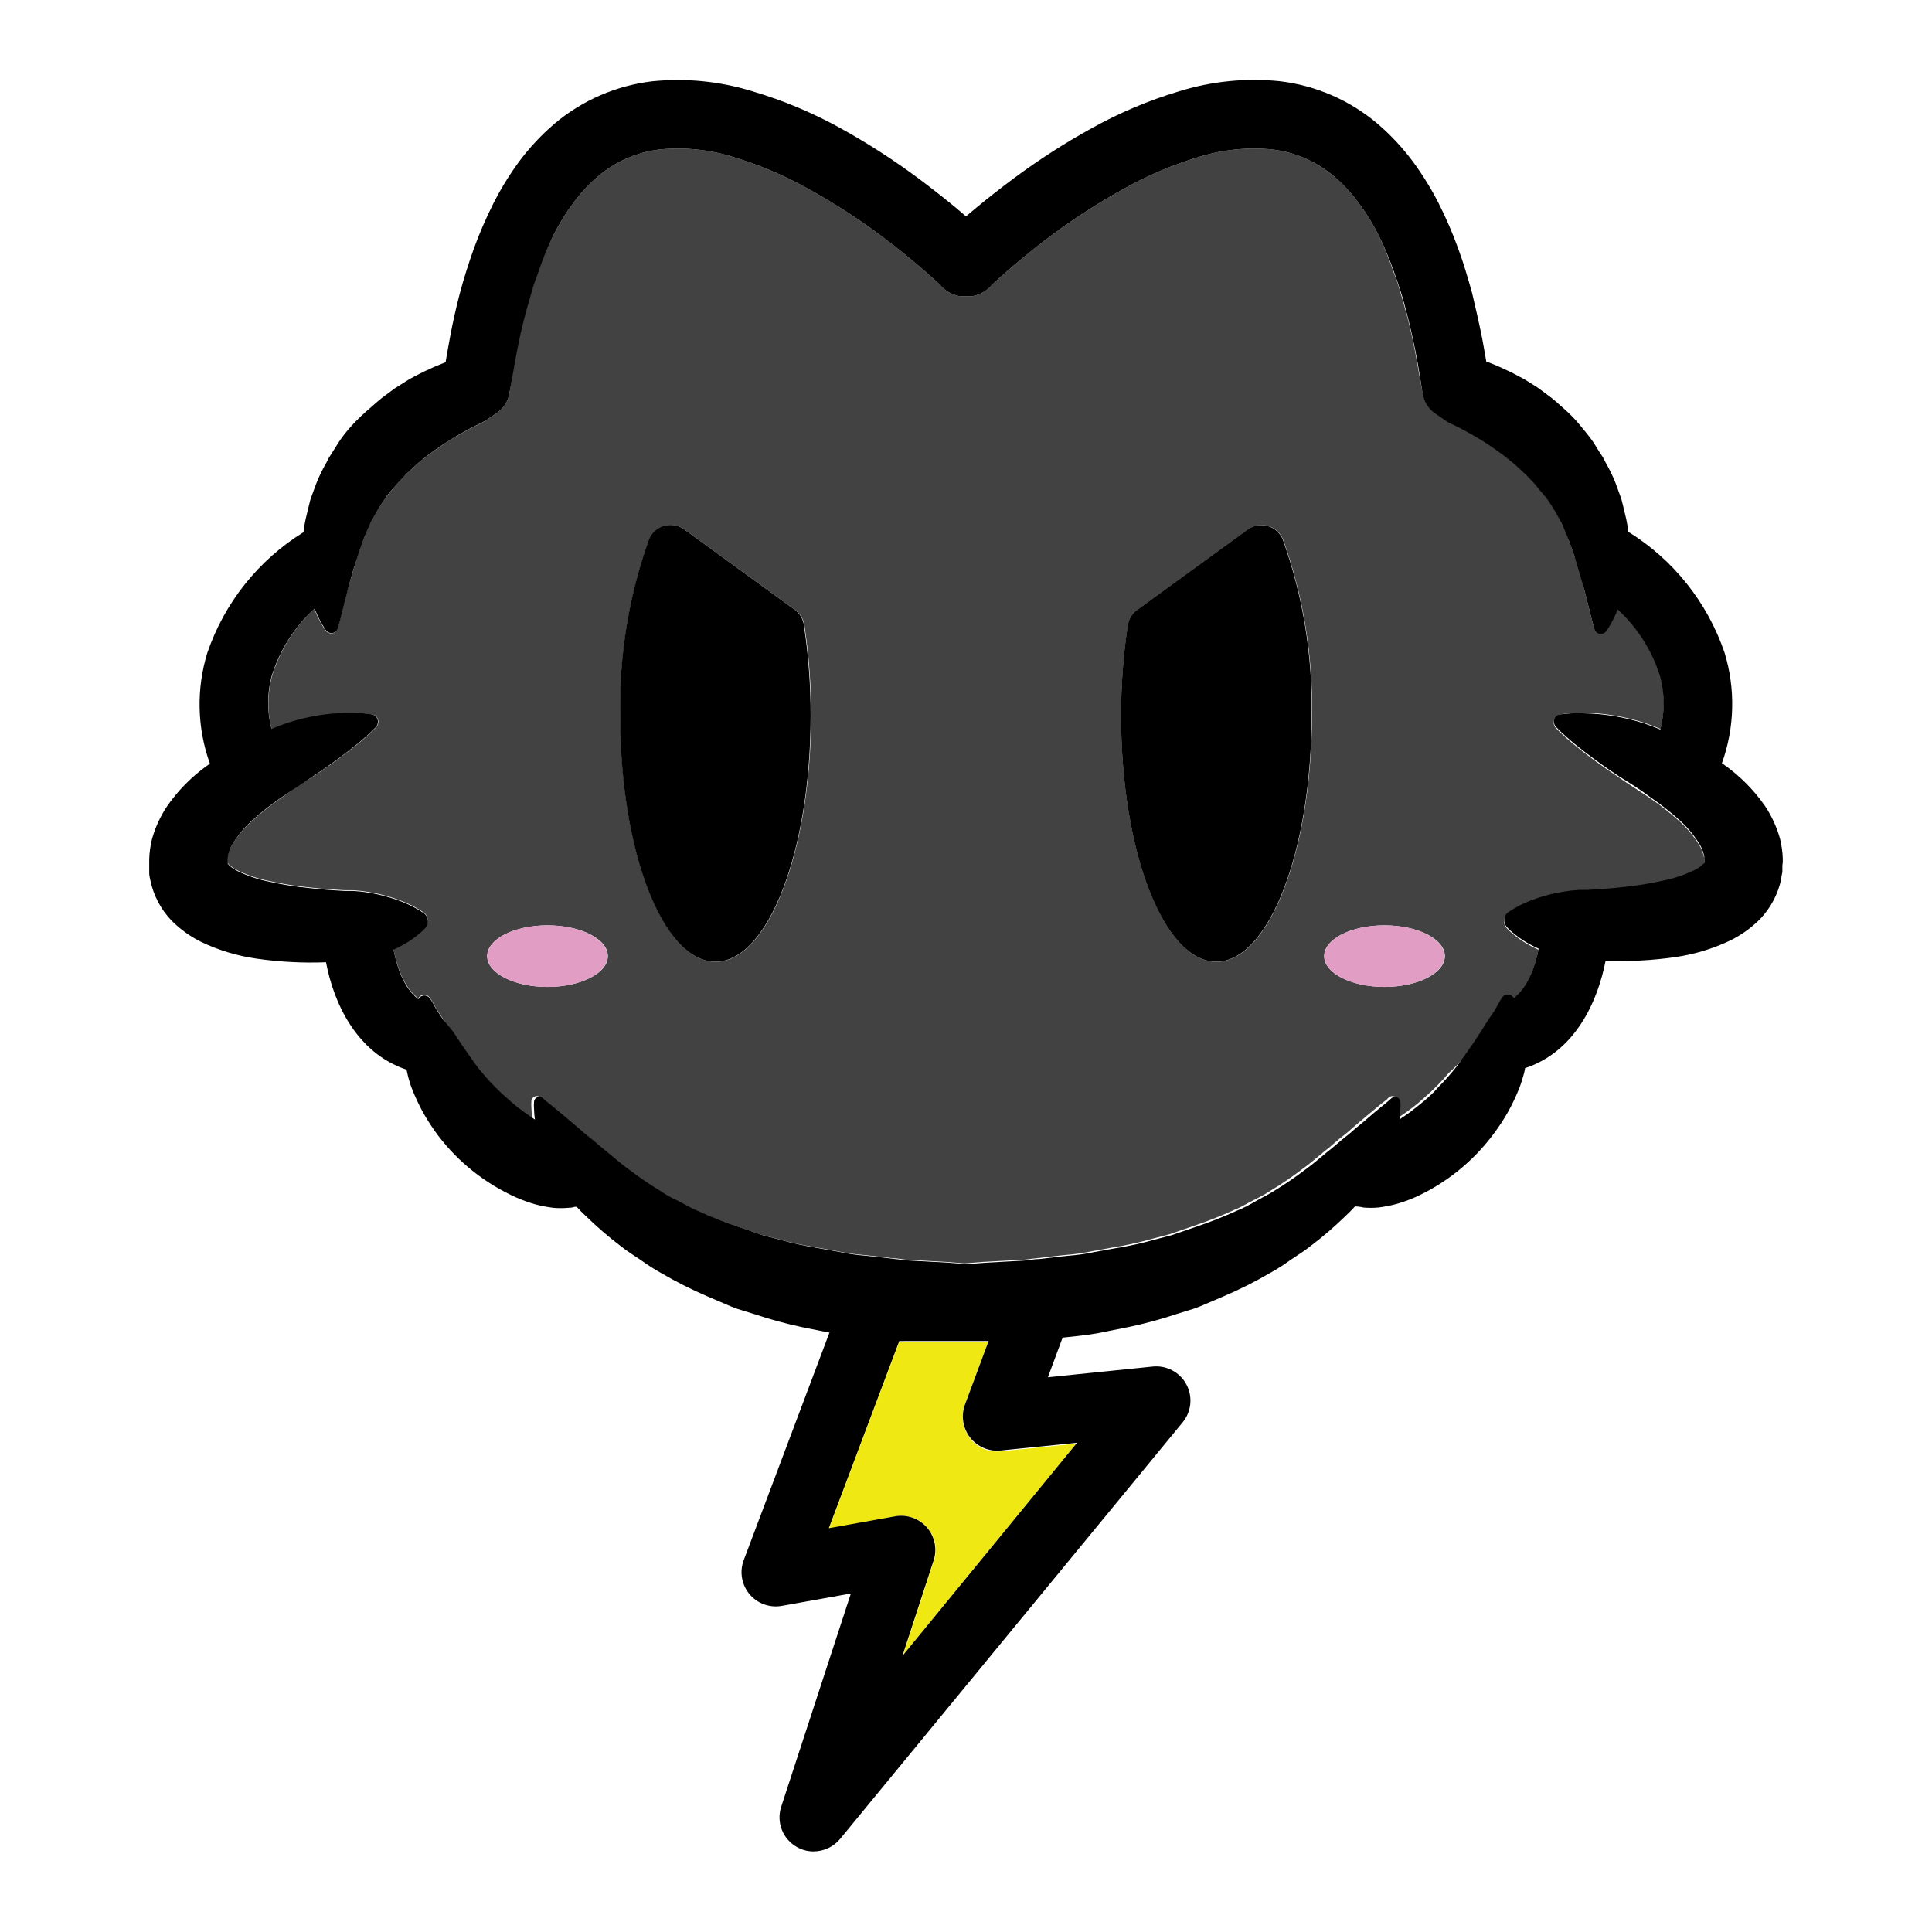 <svg width="192" height="192" viewBox="0 0 192 192" fill="none" xmlns="http://www.w3.org/2000/svg">
<path d="M96.41 142.93C96.056 142.474 95.824 141.935 95.737 141.365C95.649 140.794 95.709 140.211 95.91 139.67L98.26 133.35H97.94H96H94.06H91.47H89.88C89.713 133.36 89.546 133.36 89.38 133.35L82.38 151.95L89 150.69C89.579 150.583 90.175 150.63 90.731 150.824C91.287 151.018 91.782 151.354 92.169 151.798C92.555 152.242 92.819 152.779 92.935 153.356C93.051 153.933 93.015 154.531 92.83 155.09L89.73 164.57L107.1 143.46L99.49 144.23C98.908 144.299 98.318 144.215 97.778 143.987C97.238 143.759 96.766 143.395 96.41 142.93Z" fill="#EFE812"/>
<path d="M145.32 105.29L146.32 103.86C146.64 103.38 146.94 102.93 147.21 102.51C147.48 102.09 147.76 101.64 147.99 101.27C148.22 100.9 148.46 100.54 148.65 100.27C148.84 100 148.97 99.66 149.09 99.48C149.148 99.383 149.211 99.289 149.28 99.2C149.385 99.059 149.542 98.965 149.716 98.939C149.89 98.913 150.067 98.956 150.21 99.06L150.34 99.18L150.42 99.29C151.9 98.18 152.58 95.96 152.89 94.38C152.513 94.213 152.146 94.026 151.79 93.82C151.24 93.502 150.721 93.134 150.24 92.72C150.051 92.562 149.874 92.392 149.71 92.21C149.537 92.012 149.448 91.755 149.463 91.493C149.478 91.231 149.595 90.986 149.79 90.81L149.87 90.75C150.576 90.275 151.335 89.883 152.13 89.58C152.936 89.272 153.765 89.028 154.61 88.85C155.07 88.75 155.61 88.67 156.09 88.61L156.89 88.54H157.72C158.84 88.48 160.06 88.4 161.3 88.25C162.571 88.129 163.833 87.928 165.08 87.65C166.213 87.44 167.312 87.08 168.35 86.58C168.654 86.432 168.937 86.244 169.19 86.02C169.3 85.88 169.32 85.86 169.35 85.86C169.345 85.893 169.345 85.926 169.35 85.96V85.81V85.64C169.355 85.576 169.355 85.513 169.35 85.45C169.335 85.38 169.335 85.309 169.35 85.24C169.282 84.866 169.157 84.505 168.98 84.17C168.417 83.203 167.705 82.332 166.87 81.59C165.942 80.751 164.956 79.98 163.92 79.28C162.84 78.55 161.85 77.95 160.92 77.28C159.331 76.242 157.799 75.121 156.33 73.92C155.78 73.46 155.33 73.06 155.06 72.79C154.79 72.52 154.62 72.35 154.62 72.35C154.482 72.208 154.404 72.017 154.404 71.82C154.404 71.622 154.482 71.431 154.62 71.29C154.711 71.153 154.844 71.052 155 71C155.796 70.87 156.603 70.813 157.41 70.83C159.448 70.865 161.47 71.202 163.41 71.83C163.93 72 164.47 72.21 165.02 72.44C165.46 70.738 165.46 68.952 165.02 67.25C164.231 64.65 162.752 62.314 160.74 60.49C160.74 60.59 160.67 60.68 160.63 60.77C160.355 61.416 160.02 62.035 159.63 62.62C159.528 62.767 159.373 62.869 159.197 62.903C159.021 62.937 158.838 62.9 158.69 62.8C158.563 62.709 158.472 62.579 158.43 62.43C158.23 61.76 158.07 61.12 157.92 60.49L157.46 58.66C157.15 57.48 156.84 56.36 156.46 55.29C156.38 55.02 156.3 54.75 156.2 54.49L155.93 53.73C155.74 53.2 155.5 52.73 155.3 52.24L155.15 51.87L154.95 51.53L154.57 50.84C154.313 50.383 154.03 49.942 153.72 49.52C153.46 49.07 153.06 48.71 152.72 48.29C152.38 47.87 152 47.53 151.66 47.13L150.5 46.06C150.08 45.74 149.69 45.37 149.25 45.06C148.81 44.75 148.38 44.43 147.92 44.13C147.46 43.83 147 43.56 146.54 43.27L145.11 42.48L144.39 42.13C144.17 42.02 143.88 41.89 143.78 41.82L142.58 41C142.252 40.767 141.975 40.47 141.767 40.126C141.558 39.781 141.423 39.398 141.37 39L141 37C140.89 36.31 140.76 35.62 140.63 34.94C140.36 33.57 140.06 32.22 139.71 30.94C139.53 30.27 139.33 29.62 139.14 28.94C138.95 28.26 138.72 27.65 138.49 27.02C138.066 25.774 137.569 24.555 137 23.37C136.429 22.236 135.76 21.155 135 20.14C134.292 19.174 133.473 18.294 132.56 17.52C130.82 16.039 128.679 15.11 126.41 14.85C123.95 14.61 121.467 14.868 119.11 15.61C116.547 16.38 114.076 17.426 111.74 18.73C109.311 20.068 106.972 21.565 104.74 23.21C103.62 24.03 102.52 24.9 101.45 25.79C100.38 26.68 99.45 27.49 98.56 28.32C98.533 28.362 98.503 28.402 98.47 28.44C97.972 28.968 97.316 29.32 96.6 29.44H96.41C96.27 29.44 96.14 29.44 96 29.44C95.86 29.44 95.73 29.44 95.6 29.44H95.4C94.684 29.32 94.027 28.968 93.53 28.44C93.497 28.402 93.466 28.362 93.44 28.32C92.55 27.49 91.54 26.61 90.55 25.79C89.56 24.97 88.38 24 87.26 23.21C85.027 21.565 82.689 20.068 80.26 18.73C77.923 17.426 75.452 16.38 72.89 15.61C70.532 14.868 68.049 14.61 65.59 14.85C63.32 15.11 61.179 16.039 59.44 17.52C58.527 18.294 57.708 19.174 57 20.14C56.24 21.155 55.57 22.236 55 23.37C54.418 24.548 53.907 25.76 53.47 27C53.24 27.63 53.03 28.28 52.82 28.92C52.61 29.56 52.43 30.22 52.25 30.92C51.9 32.24 51.6 33.59 51.33 34.92C51.21 35.6 51.07 36.29 50.96 36.98L50.63 39.06C50.572 39.447 50.435 39.819 50.229 40.153C50.023 40.486 49.751 40.775 49.43 41L48.2 41.85C48.1 41.92 47.81 42.05 47.59 42.16L46.87 42.51L45.44 43.3C44.98 43.59 44.5 43.85 44.06 44.16C43.62 44.47 43.16 44.77 42.73 45.09C42.3 45.41 41.9 45.76 41.48 46.09L40.32 47.16C39.98 47.56 39.57 47.91 39.26 48.32C38.95 48.73 38.56 49.1 38.26 49.55C37.953 49.974 37.67 50.415 37.41 50.87L37.03 51.56L36.83 51.9L36.68 52.27C36.48 52.76 36.24 53.27 36.05 53.76L35.78 54.52C35.68 54.78 35.6 55.05 35.52 55.32C35.18 56.39 34.87 57.51 34.52 58.69L34.06 60.52C33.91 61.15 33.75 61.79 33.55 62.46C33.526 62.544 33.485 62.623 33.43 62.693C33.375 62.762 33.307 62.819 33.23 62.862C33.153 62.905 33.068 62.932 32.981 62.942C32.893 62.952 32.804 62.944 32.72 62.92C32.569 62.875 32.438 62.78 32.35 62.65C31.956 62.068 31.621 61.448 31.35 60.8C31.304 60.709 31.264 60.615 31.23 60.52C29.231 62.358 27.769 64.705 27 67.31C26.56 69.012 26.56 70.798 27 72.5C27.55 72.27 28.09 72.06 28.61 71.89C30.549 71.262 32.571 70.925 34.61 70.89C35.408 70.854 36.208 70.891 37 71C37.097 71.019 37.189 71.057 37.272 71.112C37.354 71.168 37.424 71.239 37.478 71.322C37.532 71.405 37.569 71.498 37.586 71.595C37.604 71.693 37.602 71.793 37.58 71.89C37.557 72.025 37.494 72.15 37.4 72.25C37.4 72.25 37.25 72.41 36.96 72.69C36.67 72.97 36.24 73.36 35.69 73.82C34.221 75.021 32.688 76.142 31.1 77.18C30.1 77.81 29.15 78.41 28.1 79.18C27.065 79.882 26.08 80.654 25.15 81.49C24.3 82.229 23.574 83.1 23 84.07C22.822 84.405 22.697 84.766 22.63 85.14C22.645 85.209 22.645 85.28 22.63 85.35C22.625 85.413 22.625 85.476 22.63 85.54V85.74V85.89C22.635 85.856 22.635 85.823 22.63 85.79C22.63 85.79 22.68 85.79 22.79 85.95C23.043 86.174 23.325 86.362 23.63 86.51C24.667 87.01 25.767 87.37 26.9 87.58C28.146 87.858 29.408 88.059 30.68 88.18C31.93 88.33 33.14 88.41 34.26 88.47H35.09L35.9 88.54C36.4 88.6 36.9 88.68 37.37 88.78C38.214 88.958 39.043 89.202 39.85 89.51C40.645 89.813 41.403 90.205 42.11 90.68C42.321 90.834 42.463 91.065 42.506 91.323C42.549 91.581 42.489 91.845 42.34 92.06L42.27 92.14C42.105 92.322 41.928 92.492 41.74 92.65C41.259 93.064 40.74 93.433 40.19 93.75C39.836 93.954 39.472 94.141 39.1 94.31C39.4 95.89 40.1 98.11 41.56 99.22L41.64 99.11C41.751 98.972 41.913 98.884 42.089 98.866C42.265 98.847 42.442 98.899 42.58 99.01C42.625 99.044 42.665 99.085 42.7 99.13C42.768 99.219 42.832 99.313 42.89 99.41C43.01 99.59 43.14 99.87 43.33 100.2L43.99 101.2L44.77 102.44C45.04 102.86 45.34 103.31 45.66 103.79L46.66 105.22C47.003 105.72 47.373 106.201 47.77 106.66C48.172 107.144 48.6 107.608 49.05 108.05C49.5 108.51 49.98 108.93 50.45 109.34C50.92 109.75 51.45 110.14 51.9 110.49L52.9 111.18C52.846 110.815 52.816 110.448 52.81 110.08C52.79 109.867 52.79 109.652 52.81 109.44V109.37C52.827 109.272 52.871 109.18 52.938 109.106C53.004 109.032 53.089 108.977 53.184 108.948C53.279 108.919 53.38 108.917 53.477 108.942C53.573 108.967 53.661 109.018 53.73 109.09C53.73 109.09 53.9 109.25 54.19 109.49C54.48 109.73 54.91 110.08 55.41 110.49C55.91 110.9 56.54 111.49 57.25 112.04L57.77 112.5L58.34 112.96C58.74 113.27 59.11 113.62 59.53 113.96C60.39 114.62 61.23 115.41 62.23 116.13C63.249 116.911 64.31 117.636 65.41 118.3C65.96 118.66 66.6 118.95 67.2 119.3C67.8 119.65 68.4 119.98 69.07 120.24C70.374 120.836 71.71 121.363 73.07 121.82L75.07 122.51C75.395 122.634 75.73 122.734 76.07 122.81L77.07 123.07C78.423 123.457 79.799 123.761 81.19 123.98L83.19 124.34C83.824 124.475 84.465 124.579 85.11 124.65C86.38 124.76 87.57 124.91 88.68 125.04C89.23 125.04 89.76 125.18 90.27 125.2L91.72 125.28L94.07 125.41L95.86 125.55L97.65 125.41L100 125.28L101.45 125.2C101.96 125.2 102.45 125.09 103.04 125.04C104.15 124.91 105.34 124.76 106.61 124.65C107.255 124.579 107.895 124.475 108.53 124.34L110.53 123.98C111.92 123.761 113.296 123.457 114.65 123.07L115.65 122.81C115.99 122.734 116.324 122.634 116.65 122.51L118.65 121.82C120.01 121.363 121.345 120.836 122.65 120.24C123.32 119.98 123.9 119.61 124.52 119.3C125.14 118.99 125.76 118.68 126.31 118.3C127.409 117.636 128.471 116.911 129.49 116.13C130.49 115.41 131.33 114.62 132.19 113.96C132.61 113.61 132.98 113.26 133.38 112.96L133.95 112.5L134.47 112.04C135.18 111.46 135.77 110.92 136.31 110.49C136.85 110.06 137.26 109.68 137.53 109.49C137.8 109.3 137.99 109.09 137.99 109.09C138.04 109.038 138.1 108.998 138.166 108.97C138.232 108.943 138.303 108.928 138.375 108.928C138.446 108.928 138.517 108.943 138.583 108.97C138.65 108.998 138.709 109.038 138.76 109.09C138.836 109.162 138.888 109.256 138.91 109.36V109.43C138.93 109.642 138.93 109.857 138.91 110.07C138.904 110.438 138.874 110.805 138.82 111.17L139.82 110.48C140.31 110.13 140.82 109.73 141.27 109.33C141.72 108.93 142.22 108.5 142.67 108.04C143.12 107.598 143.547 107.134 143.95 106.65C144.433 106.224 144.89 105.77 145.32 105.29ZM54.41 98.08C51.11 98.08 48.41 96.71 48.41 95.02C48.41 93.33 51.08 91.96 54.41 91.96C57.74 91.96 60.41 93.33 60.41 95.02C60.41 96.71 57.71 98.08 54.41 98.08ZM71.12 95.58C65.89 95.58 61.65 84.58 61.65 71.13C61.536 65.168 62.505 59.235 64.51 53.62C64.641 53.293 64.846 53.001 65.107 52.765C65.369 52.529 65.681 52.357 66.02 52.26C66.359 52.164 66.715 52.146 67.061 52.208C67.408 52.27 67.736 52.411 68.02 52.62L79.02 60.62C79.266 60.795 79.474 61.019 79.632 61.276C79.79 61.534 79.894 61.821 79.94 62.12C80.391 65.098 80.615 68.107 80.61 71.12C80.58 84.63 76.34 95.58 71.12 95.58ZM120.88 95.58C115.66 95.58 111.42 84.58 111.42 71.13C111.415 68.117 111.639 65.108 112.09 62.13C112.185 61.527 112.516 60.988 113.01 60.63L124.01 52.63C124.294 52.421 124.621 52.281 124.968 52.218C125.315 52.156 125.671 52.174 126.01 52.27C126.348 52.367 126.66 52.539 126.922 52.775C127.184 53.011 127.388 53.303 127.52 53.63C129.524 59.245 130.493 65.178 130.38 71.14C130.35 84.63 126.11 95.58 120.88 95.58ZM137.59 98.08C134.29 98.08 131.59 96.71 131.59 95.02C131.59 93.33 134.26 91.96 137.59 91.96C140.92 91.96 143.59 93.33 143.59 95.02C143.59 96.71 140.89 98.08 137.59 98.08Z" fill="#414241"/>
<path d="M177.17 85.76V85.57V85.32C177.146 84.662 177.055 84.009 176.9 83.37C176.58 82.215 176.08 81.118 175.42 80.12C174.309 78.519 172.929 77.125 171.34 75.999L171.12 75.85C172.392 72.307 172.483 68.448 171.38 64.85C169.678 59.864 166.299 55.623 161.82 52.849C161.82 52.65 161.82 52.459 161.75 52.319C161.65 51.609 161.43 50.87 161.27 50.15L161.13 49.599L160.94 49.069L160.55 47.999C160.268 47.289 159.933 46.601 159.55 45.94L159.29 45.429L159 44.999L158.38 43.999C157.96 43.37 157.46 42.8 156.98 42.209C156.5 41.62 155.98 41.109 155.41 40.599C154.84 40.09 154.3 39.599 153.69 39.169L152.8 38.51L151.86 37.919C151.54 37.71 151.206 37.523 150.86 37.359C150.54 37.19 150.22 36.999 149.86 36.849L148.86 36.389L147.86 35.98L147.69 35.919V35.84C147.57 35.09 147.42 34.34 147.29 33.599C146.99 32.099 146.65 30.599 146.29 29.099C146.09 28.36 145.86 27.61 145.64 26.869C145.42 26.13 145.16 25.38 144.89 24.64C144.344 23.136 143.71 21.667 142.99 20.239C142.242 18.766 141.373 17.358 140.39 16.029C139.36 14.649 138.18 13.387 136.87 12.27C134.124 9.952 130.758 8.492 127.19 8.07C123.823 7.727 120.422 8.067 117.19 9.07C114.154 9.978 111.227 11.215 108.46 12.759C105.763 14.249 103.17 15.92 100.7 17.759C99.48 18.666 98.279 19.606 97.1 20.579L95.999 21.5L94.889 20.559C93.71 19.593 92.51 18.653 91.29 17.739C88.819 15.9 86.226 14.229 83.529 12.739C80.761 11.206 77.834 9.978 74.8 9.08C71.567 8.077 68.166 7.737 64.8 8.08C61.233 8.507 57.868 9.966 55.12 12.28C53.81 13.398 52.629 14.659 51.6 16.04C50.615 17.377 49.745 18.796 49 20.279C48.284 21.709 47.649 23.178 47.1 24.68C46.83 25.419 46.59 26.16 46.35 26.91C46.11 27.66 45.9 28.399 45.7 29.14C45.31 30.64 44.97 32.139 44.7 33.639C44.57 34.38 44.42 35.13 44.3 35.88V35.999L44.13 36.059L43.13 36.469L42.13 36.929C41.8 37.08 41.48 37.27 41.13 37.44C40.801 37.605 40.483 37.792 40.18 37.999L39.24 38.59L38.35 39.249C37.74 39.669 37.2 40.2 36.63 40.679C36.06 41.16 35.51 41.7 35 42.249C34.49 42.8 34 43.41 33.6 44.039L33 44.999L32.69 45.48L32.43 45.989C32.046 46.651 31.712 47.339 31.43 48.05L31.04 49.109L30.85 49.639L30.71 50.19C30.55 50.91 30.33 51.65 30.23 52.359C30.23 52.499 30.18 52.69 30.16 52.889C25.68 55.663 22.301 59.904 20.6 64.889C19.496 68.488 19.587 72.347 20.86 75.889L20.65 76.04C19.062 77.164 17.684 78.558 16.58 80.159C15.919 81.159 15.419 82.255 15.1 83.409C14.944 84.049 14.854 84.702 14.83 85.359V85.609V85.799C14.83 85.62 14.83 86.07 14.83 86.029V86.499C14.826 86.54 14.826 86.58 14.83 86.62V86.799C14.83 87.019 14.9 87.249 14.94 87.48C15.251 88.983 15.979 90.369 17.04 91.48C17.913 92.359 18.927 93.085 20.04 93.629C21.767 94.448 23.607 95.001 25.5 95.269C27.784 95.597 30.093 95.717 32.4 95.629C33.15 99.629 35.4 104.63 40.4 106.3C40.45 106.53 40.5 106.77 40.56 107.01C40.62 107.25 40.79 107.82 40.95 108.22C41.273 109.044 41.65 109.845 42.08 110.62C42.527 111.407 43.025 112.166 43.57 112.89C45.596 115.539 48.254 117.639 51.3 119C51.922 119.276 52.564 119.507 53.22 119.69C53.801 119.845 54.392 119.959 54.99 120.03C55.482 120.075 55.977 120.075 56.47 120.03C56.89 120.03 57.12 119.93 57.12 119.93H57.31C57.6 120.24 57.89 120.55 58.21 120.84C59.307 121.91 60.469 122.911 61.69 123.84C62.32 124.35 63.01 124.76 63.69 125.23C64.365 125.718 65.07 126.165 65.8 126.57C67.259 127.417 68.768 128.175 70.32 128.84L72.66 129.84C73.048 130 73.445 130.137 73.85 130.25L75.04 130.62C76.571 131.131 78.13 131.555 79.71 131.89L81.96 132.34L82.43 132.43L73.91 155.05C73.699 155.611 73.641 156.219 73.741 156.811C73.842 157.402 74.097 157.957 74.481 158.418C74.865 158.879 75.364 159.23 75.927 159.436C76.491 159.642 77.099 159.695 77.69 159.59L84.559 158.36L77.63 179.57C77.388 180.317 77.415 181.125 77.706 181.855C77.996 182.585 78.531 183.191 79.22 183.57C79.717 183.848 80.279 183.993 80.85 183.99C81.351 183.989 81.847 183.879 82.301 183.667C82.755 183.454 83.158 183.144 83.48 182.76L117.53 141.35C117.959 140.827 118.224 140.189 118.289 139.515C118.354 138.842 118.216 138.165 117.894 137.57C117.572 136.975 117.08 136.49 116.481 136.176C115.881 135.863 115.202 135.735 114.53 135.81L104.14 136.87L105.6 132.93C106.32 132.86 107.06 132.78 107.83 132.68C108.559 132.593 109.283 132.469 110 132.31L112.25 131.86C113.829 131.525 115.388 131.101 116.92 130.59L118.11 130.22C118.514 130.107 118.911 129.97 119.3 129.81L121.64 128.81C123.192 128.148 124.702 127.389 126.16 126.54C126.889 126.135 127.594 125.688 128.27 125.2C128.95 124.73 129.64 124.32 130.27 123.81C131.492 122.884 132.654 121.882 133.75 120.81C134.07 120.52 134.36 120.21 134.65 119.9H134.84C134.84 119.9 135.07 119.9 135.5 120C135.989 120.045 136.481 120.045 136.97 120C137.567 119.929 138.159 119.815 138.74 119.66C139.395 119.477 140.037 119.246 140.66 118.97C143.719 117.576 146.377 115.433 148.39 112.74C148.938 112.018 149.436 111.26 149.88 110.47C150.309 109.695 150.686 108.894 151.01 108.07C151.17 107.67 151.28 107.25 151.4 106.86C151.52 106.47 151.51 106.38 151.56 106.15C156.56 104.5 158.78 99.51 159.56 95.48C161.866 95.567 164.175 95.447 166.46 95.12C168.352 94.851 170.192 94.298 171.92 93.48C173.033 92.935 174.047 92.209 174.92 91.329C175.98 90.219 176.708 88.833 177.02 87.329C177.02 87.1 177.1 86.87 177.13 86.65V86.469C177.133 86.43 177.133 86.389 177.13 86.35V85.999C177.13 85.999 177.18 85.579 177.17 85.76ZM89.68 164.57L92.779 155.09C92.965 154.531 93.001 153.933 92.885 153.356C92.769 152.779 92.505 152.242 92.118 151.798C91.732 151.354 91.237 151.018 90.681 150.824C90.125 150.63 89.528 150.583 88.95 150.69L82.37 151.87L89.37 133.27C89.536 133.279 89.703 133.279 89.87 133.27H91.46H94.05H95.99H97.93H98.249L95.9 139.59C95.7 140.131 95.641 140.714 95.729 141.284C95.817 141.854 96.048 142.392 96.401 142.848C96.754 143.304 97.217 143.663 97.747 143.89C98.277 144.118 98.856 144.207 99.43 144.15L107.04 143.38L89.68 164.57ZM141.53 109.41C141.04 109.81 140.53 110.21 140.08 110.56L139.08 111.25C139.133 110.885 139.164 110.518 139.17 110.15C139.19 109.937 139.19 109.722 139.17 109.51V109.44C139.148 109.336 139.096 109.242 139.02 109.17C138.969 109.118 138.909 109.078 138.843 109.05C138.777 109.022 138.706 109.008 138.635 109.008C138.563 109.008 138.492 109.022 138.426 109.05C138.36 109.078 138.3 109.118 138.25 109.17C138.25 109.17 138.08 109.33 137.79 109.57C137.5 109.81 137.07 110.16 136.57 110.57C136.07 110.98 135.44 111.57 134.73 112.12L134.21 112.58L133.64 113.04C133.24 113.35 132.87 113.7 132.45 114.04C131.59 114.7 130.75 115.49 129.75 116.21C128.731 116.991 127.669 117.716 126.57 118.38C126.02 118.74 125.38 119.03 124.78 119.38C124.18 119.73 123.58 120.06 122.91 120.32C121.605 120.916 120.27 121.443 118.91 121.9L116.91 122.59C116.584 122.714 116.25 122.814 115.91 122.89L114.91 123.15C113.556 123.537 112.18 123.841 110.79 124.06L108.79 124.42C108.155 124.555 107.514 124.659 106.87 124.73C105.6 124.84 104.41 124.99 103.3 125.12C102.75 125.12 102.22 125.26 101.71 125.28L100.26 125.36L97.91 125.49L96.12 125.63L94.33 125.49L91.98 125.36L90.529 125.28C90.019 125.28 89.53 125.17 88.94 125.12C87.83 124.99 86.64 124.84 85.37 124.73C84.725 124.659 84.084 124.555 83.45 124.42L81.45 124.06C80.059 123.841 78.683 123.537 77.33 123.15L76.33 122.89C75.989 122.814 75.655 122.714 75.33 122.59L73.33 121.9C71.969 121.443 70.634 120.916 69.33 120.32C68.66 120.06 68.08 119.69 67.46 119.38C66.84 119.07 66.22 118.76 65.67 118.38C64.57 117.716 63.508 116.991 62.49 116.21C61.49 115.49 60.65 114.7 59.79 114.04C59.37 113.69 59 113.34 58.6 113.04L58.03 112.58L57.51 112.12C56.8 111.54 56.21 111 55.67 110.57C55.13 110.14 54.72 109.76 54.45 109.57C54.18 109.38 53.99 109.17 53.99 109.17C53.92 109.098 53.833 109.047 53.737 109.022C53.64 108.997 53.539 108.999 53.444 109.028C53.349 109.057 53.263 109.112 53.197 109.186C53.131 109.26 53.087 109.352 53.07 109.45V109.52C53.05 109.732 53.05 109.947 53.07 110.16C53.076 110.528 53.106 110.895 53.16 111.26L52.16 110.57C51.67 110.22 51.16 109.82 50.71 109.42C50.26 109.02 49.76 108.59 49.31 108.13C48.859 107.688 48.432 107.224 48.03 106.74C47.633 106.281 47.263 105.8 46.92 105.3L45.919 103.87C45.599 103.39 45.3 102.94 45.03 102.52L44 101.27L43.34 100.27C43.15 99.939 43.02 99.659 42.9 99.48C42.842 99.383 42.778 99.289 42.71 99.2C42.675 99.155 42.634 99.114 42.59 99.079C42.452 98.969 42.275 98.917 42.099 98.936C41.923 98.954 41.761 99.042 41.65 99.18L41.57 99.29C40.09 98.18 39.41 95.96 39.11 94.379C39.482 94.211 39.846 94.024 40.2 93.82C40.75 93.502 41.269 93.134 41.75 92.719C41.938 92.562 42.115 92.392 42.28 92.21L42.35 92.129C42.499 91.915 42.559 91.651 42.516 91.393C42.473 91.135 42.331 90.904 42.12 90.749C41.413 90.275 40.655 89.883 39.86 89.579C39.053 89.272 38.224 89.028 37.38 88.85C36.92 88.749 36.38 88.669 35.91 88.609L35.1 88.54H34.27C33.15 88.48 31.94 88.4 30.69 88.249C29.418 88.129 28.156 87.928 26.91 87.65C25.777 87.44 24.677 87.08 23.64 86.579C23.335 86.432 23.052 86.244 22.8 86.019C22.69 85.879 22.67 85.859 22.64 85.859C22.645 85.893 22.645 85.926 22.64 85.96V85.809V85.609C22.635 85.546 22.635 85.483 22.64 85.419C22.654 85.35 22.654 85.279 22.64 85.21C22.697 84.812 22.818 84.427 23 84.07C23.562 83.103 24.274 82.232 25.11 81.49C26.04 80.654 27.025 79.882 28.06 79.18C29.14 78.45 30.13 77.85 31.06 77.18C32.648 76.142 34.181 75.02 35.65 73.82C36.2 73.359 36.65 72.96 36.919 72.689C37.19 72.419 37.36 72.249 37.36 72.249C37.454 72.15 37.517 72.025 37.54 71.889C37.585 71.7 37.554 71.5 37.453 71.334C37.351 71.167 37.189 71.047 37 70.999C36.203 70.87 35.396 70.813 34.59 70.829C32.551 70.865 30.529 71.202 28.59 71.829C28.07 71.999 27.53 72.21 26.98 72.439C26.54 70.737 26.54 68.952 26.98 67.249C27.768 64.65 29.247 62.314 31.26 60.489C31.294 60.585 31.334 60.679 31.38 60.77C31.65 61.418 31.985 62.038 32.38 62.62C32.468 62.75 32.599 62.845 32.75 62.889C32.834 62.914 32.923 62.921 33.011 62.911C33.098 62.902 33.183 62.874 33.26 62.832C33.337 62.789 33.405 62.731 33.46 62.663C33.515 62.593 33.555 62.514 33.58 62.429C33.78 61.76 33.94 61.12 34.09 60.489L34.55 58.66C34.86 57.48 35.17 56.359 35.55 55.289C35.63 55.02 35.71 54.749 35.81 54.489L36.08 53.73C36.27 53.2 36.51 52.73 36.71 52.239L36.86 51.87L37.06 51.529L37.44 50.84C37.699 50.385 37.983 49.944 38.29 49.52C38.55 49.069 38.95 48.709 39.29 48.289C39.63 47.87 40.01 47.529 40.35 47.13L41.51 46.059C41.93 45.739 42.32 45.37 42.76 45.059C43.2 44.749 43.63 44.429 44.09 44.13C44.55 43.83 45.01 43.559 45.47 43.27L46.9 42.48L47.62 42.13C47.84 42.02 48.13 41.889 48.23 41.819L49.43 40.999C49.751 40.775 50.023 40.486 50.229 40.153C50.435 39.819 50.572 39.447 50.63 39.059L51 36.999C51.11 36.309 51.25 35.62 51.37 34.94C51.64 33.569 51.94 32.219 52.29 30.939C52.47 30.27 52.67 29.619 52.86 28.939C53.05 28.259 53.28 27.649 53.51 27.02C53.933 25.774 54.431 24.555 55 23.369C55.57 22.236 56.239 21.155 57 20.14C57.708 19.174 58.526 18.294 59.44 17.52C61.179 16.039 63.32 15.11 65.59 14.85C68.049 14.61 70.532 14.868 72.89 15.61C75.452 16.38 77.923 17.426 80.26 18.73C82.689 20.068 85.027 21.564 87.26 23.209C88.38 24.029 89.48 24.899 90.55 25.79C91.62 26.68 92.55 27.489 93.44 28.32C93.466 28.362 93.496 28.402 93.529 28.439C94.027 28.968 94.684 29.32 95.4 29.439H95.6C95.73 29.439 95.859 29.439 95.999 29.439C96.139 29.439 96.27 29.439 96.41 29.439H96.6C97.315 29.32 97.972 28.968 98.47 28.439C98.503 28.402 98.533 28.362 98.559 28.32C99.45 27.489 100.46 26.61 101.45 25.79C102.44 24.97 103.62 24.029 104.74 23.209C106.972 21.564 109.311 20.068 111.74 18.73C114.076 17.426 116.547 16.38 119.11 15.61C121.467 14.868 123.95 14.61 126.41 14.85C128.679 15.11 130.82 16.039 132.56 17.52C133.473 18.294 134.292 19.174 135 20.14C135.76 21.155 136.429 22.236 137 23.369C137.581 24.548 138.092 25.76 138.53 27C138.76 27.63 138.97 28.279 139.18 28.919C139.39 29.559 139.57 30.22 139.75 30.919C140.1 32.239 140.4 33.59 140.67 34.919C140.8 35.599 140.93 36.289 141.04 36.98L141.37 39.059C141.423 39.458 141.558 39.841 141.766 40.185C141.975 40.529 142.251 40.827 142.58 41.059L143.8 41.9C143.9 41.969 144.19 42.099 144.41 42.209L145.13 42.559L146.56 43.349C147.02 43.639 147.5 43.9 147.94 44.209C148.38 44.52 148.84 44.819 149.27 45.139C149.7 45.459 150.1 45.809 150.52 46.139L151.68 47.209C152.02 47.609 152.43 47.959 152.74 48.37C153.05 48.779 153.44 49.15 153.74 49.599C154.049 50.022 154.333 50.463 154.59 50.919L154.97 51.609L155.17 51.95L155.32 52.319C155.52 52.809 155.76 53.319 155.95 53.809L156.22 54.569C156.32 54.83 156.4 55.099 156.48 55.37C156.82 56.44 157.13 57.559 157.48 58.739L157.94 60.569C158.09 61.2 158.25 61.84 158.45 62.51C158.491 62.659 158.583 62.789 158.71 62.88C158.858 62.979 159.041 63.017 159.217 62.983C159.393 62.949 159.548 62.847 159.65 62.7C160.04 62.115 160.375 61.496 160.65 60.849C160.65 60.76 160.72 60.669 160.76 60.569C162.754 62.393 164.219 64.722 165 67.309C165.439 69.012 165.439 70.797 165 72.499C164.45 72.269 163.91 72.059 163.39 71.889C161.45 71.262 159.428 70.925 157.39 70.889C156.591 70.854 155.791 70.891 155 70.999C154.864 71.028 154.739 71.094 154.64 71.189C154.502 71.331 154.424 71.522 154.424 71.719C154.424 71.918 154.502 72.108 154.64 72.249C154.64 72.249 154.79 72.409 155.08 72.689C155.37 72.969 155.8 73.359 156.35 73.82C157.819 75.02 159.351 76.142 160.94 77.18C161.94 77.809 162.94 78.409 163.94 79.18C164.976 79.88 165.961 80.651 166.89 81.49C167.725 82.232 168.437 83.103 169 84.07C169.177 84.405 169.302 84.766 169.37 85.139C169.355 85.209 169.355 85.28 169.37 85.35C169.375 85.413 169.375 85.476 169.37 85.54V85.71V85.859C169.365 85.826 169.365 85.793 169.37 85.76C169.37 85.76 169.37 85.76 169.21 85.919C168.957 86.144 168.674 86.332 168.37 86.48C167.332 86.98 166.232 87.34 165.1 87.549C163.853 87.828 162.591 88.028 161.32 88.15C160.08 88.299 158.86 88.379 157.74 88.439H156.91L156.11 88.51C155.6 88.57 155.11 88.65 154.63 88.749C153.785 88.927 152.956 89.172 152.15 89.48C151.354 89.783 150.596 90.175 149.89 90.65L149.81 90.71C149.615 90.886 149.498 91.131 149.483 91.393C149.468 91.655 149.557 91.912 149.73 92.109C149.894 92.292 150.071 92.462 150.26 92.62C150.74 93.034 151.259 93.402 151.81 93.719C152.166 93.926 152.533 94.113 152.91 94.279C152.6 95.859 151.91 98.079 150.44 99.189L150.36 99.079L150.23 98.96C150.087 98.856 149.91 98.813 149.736 98.839C149.562 98.865 149.405 98.959 149.3 99.1C149.231 99.189 149.168 99.283 149.11 99.379C148.99 99.559 148.86 99.84 148.67 100.17C148.48 100.5 148.27 100.79 148.01 101.17C147.75 101.55 147.52 101.96 147.23 102.41C146.94 102.86 146.66 103.28 146.34 103.76L145.34 105.19C144.997 105.69 144.626 106.171 144.23 106.63C143.827 107.114 143.4 107.578 142.95 108.02C142.48 108.58 142 109 141.53 109.41Z" fill="black"/>
<path d="M79 60.61L68 52.61C67.716 52.402 67.388 52.261 67.042 52.199C66.695 52.136 66.339 52.154 66 52.251C65.662 52.347 65.349 52.52 65.088 52.755C64.826 52.991 64.621 53.283 64.49 53.61C62.486 59.226 61.517 65.158 61.63 71.12C61.63 84.62 65.87 95.57 71.1 95.57C76.33 95.57 80.56 84.57 80.56 71.12C80.565 68.107 80.341 65.099 79.89 62.12C79.85 61.822 79.75 61.535 79.597 61.275C79.445 61.016 79.241 60.79 79 60.61Z" fill="black"/>
<path d="M124 52.62L113 60.62C112.507 60.978 112.176 61.518 112.08 62.12C111.629 65.099 111.405 68.107 111.41 71.12C111.41 84.62 115.65 95.57 120.87 95.57C126.09 95.57 130.34 84.57 130.34 71.12C130.454 65.158 129.485 59.226 127.48 53.61C127.347 53.289 127.142 53.002 126.882 52.771C126.623 52.539 126.314 52.37 125.979 52.275C125.645 52.179 125.293 52.161 124.95 52.221C124.608 52.281 124.283 52.417 124 52.62Z" fill="black"/>
<path d="M54.41 98.08C57.708 98.08 60.38 96.71 60.38 95.02C60.38 93.33 57.708 91.96 54.41 91.96C51.113 91.96 48.44 93.33 48.44 95.02C48.44 96.71 51.113 98.08 54.41 98.08Z" fill="#E29DC5"/>
<path d="M137.59 98.08C140.887 98.08 143.56 96.71 143.56 95.02C143.56 93.33 140.887 91.96 137.59 91.96C134.293 91.96 131.62 93.33 131.62 95.02C131.62 96.71 134.293 98.08 137.59 98.08Z" fill="#E29DC5"/>
</svg>

